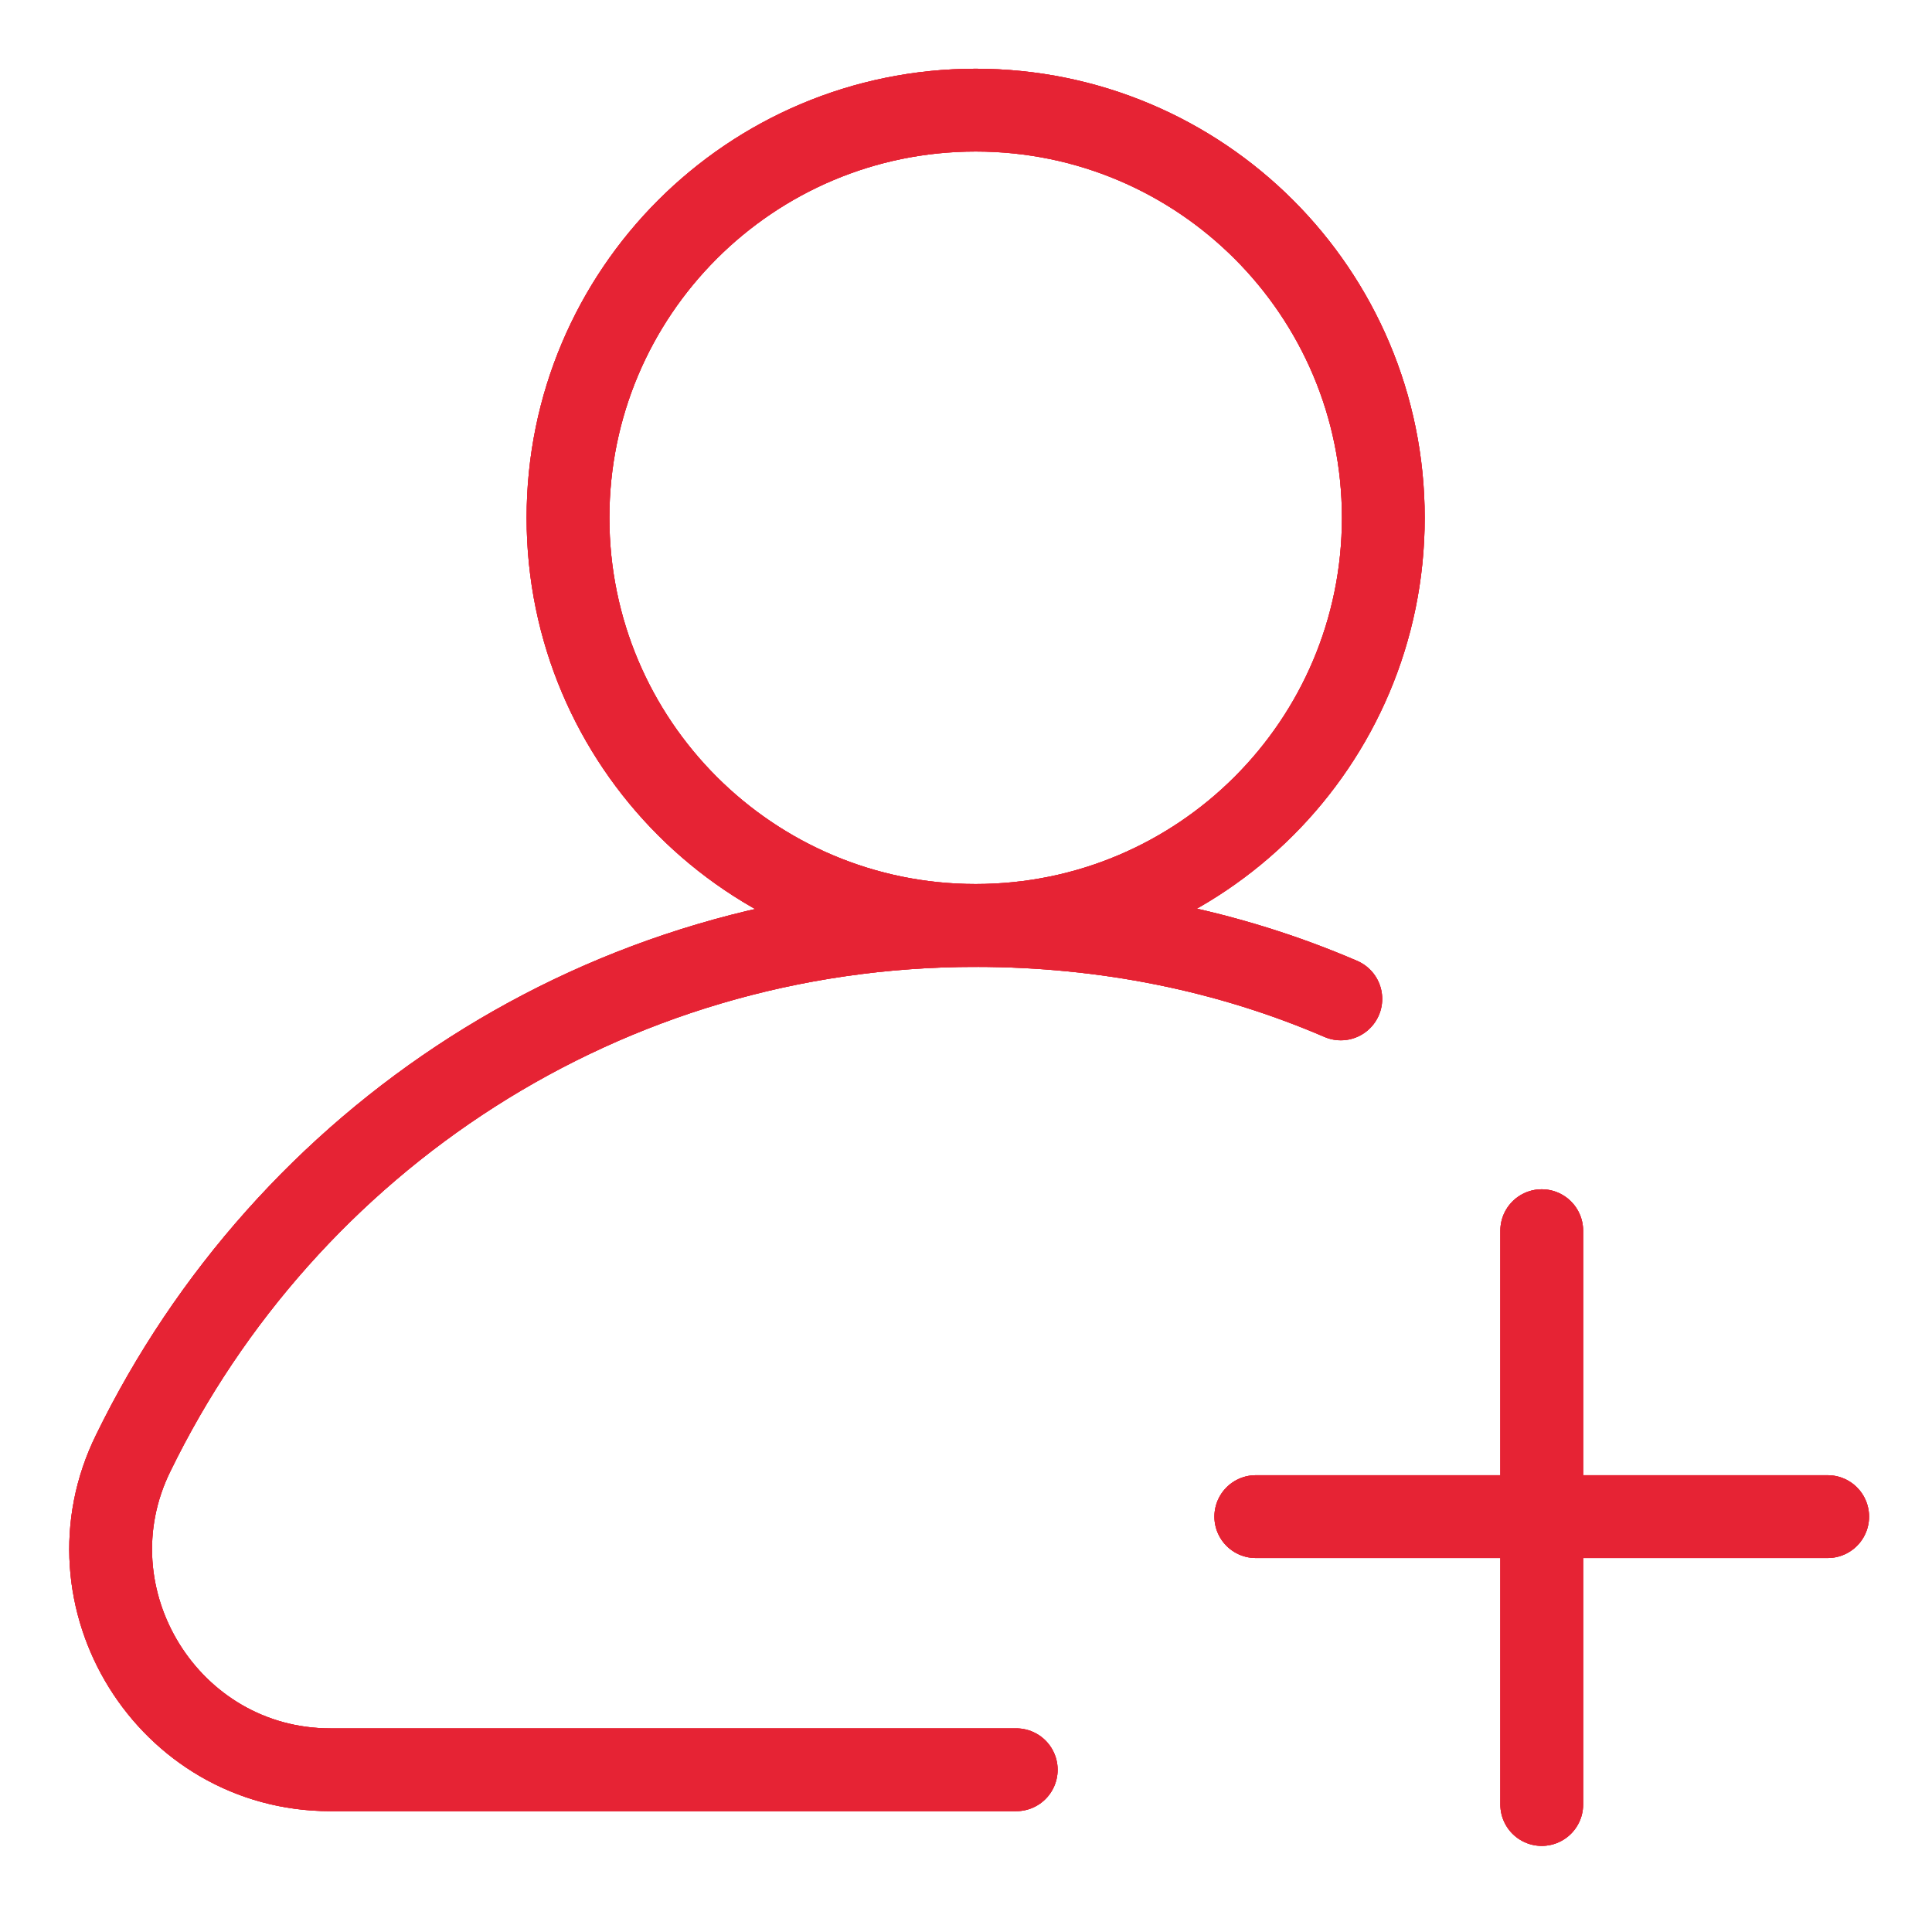<svg width="35" height="35" viewBox="0 0 35 35" fill="none">
<path d="M17.675 16.765C21.754 16.765 25.06 13.459 25.06 9.38C25.06 5.301 21.754 1.995 17.675 1.995C13.596 1.995 10.29 5.301 10.29 9.38C10.29 13.459 13.596 16.765 17.675 16.765Z" stroke="#E62334" stroke-width="1.5" stroke-miterlimit="10" stroke-linecap="round"/>
<path d="M24.29 18.096C22.26 17.221 20.02 16.766 17.675 16.766C10.955 16.766 5.18 20.651 2.415 26.321C1.12 28.946 3.045 32.061 5.985 32.061H18.41" stroke="#E62334" stroke-width="1.5" stroke-miterlimit="10" stroke-linecap="round"/>
<path d="M27.93 22.295V32.69" stroke="#E62334" stroke-width="1.5" stroke-miterlimit="10" stroke-linecap="round"/>
<path d="M22.75 27.475H33.11" stroke="#E62334" stroke-width="1.5" stroke-miterlimit="10" stroke-linecap="round"/>
<path d="M17.675 16.765C21.754 16.765 25.06 13.459 25.06 9.38C25.06 5.301 21.754 1.995 17.675 1.995C13.596 1.995 10.29 5.301 10.29 9.38C10.29 13.459 13.596 16.765 17.675 16.765Z" stroke="#E62334" stroke-width="1.5" stroke-miterlimit="10" stroke-linecap="round"/>
<path d="M24.29 18.096C22.26 17.221 20.02 16.766 17.675 16.766C10.955 16.766 5.18 20.651 2.415 26.321C1.12 28.946 3.045 32.061 5.985 32.061H18.41" stroke="#E62334" stroke-width="1.5" stroke-miterlimit="10" stroke-linecap="round"/>
<path d="M27.93 22.295V32.69" stroke="#E62334" stroke-width="1.5" stroke-miterlimit="10" stroke-linecap="round"/>
<path d="M22.75 27.475H33.11" stroke="#E62334" stroke-width="1.5" stroke-miterlimit="10" stroke-linecap="round"/>
<path d="M17.675 16.765C21.754 16.765 25.06 13.459 25.06 9.38C25.06 5.301 21.754 1.995 17.675 1.995C13.596 1.995 10.29 5.301 10.29 9.38C10.29 13.459 13.596 16.765 17.675 16.765Z" stroke="#E62334" stroke-width="1.5" stroke-miterlimit="10" stroke-linecap="round"/>
<path d="M24.29 18.096C22.26 17.221 20.02 16.766 17.675 16.766C10.955 16.766 5.18 20.651 2.415 26.321C1.12 28.946 3.045 32.061 5.985 32.061H18.41" stroke="#E62334" stroke-width="1.5" stroke-miterlimit="10" stroke-linecap="round"/>
<path d="M27.93 22.295V32.69" stroke="#E62334" stroke-width="1.5" stroke-miterlimit="10" stroke-linecap="round"/>
<path d="M22.75 27.475H33.11" stroke="#E62334" stroke-width="1.5" stroke-miterlimit="10" stroke-linecap="round"/>
</svg>

